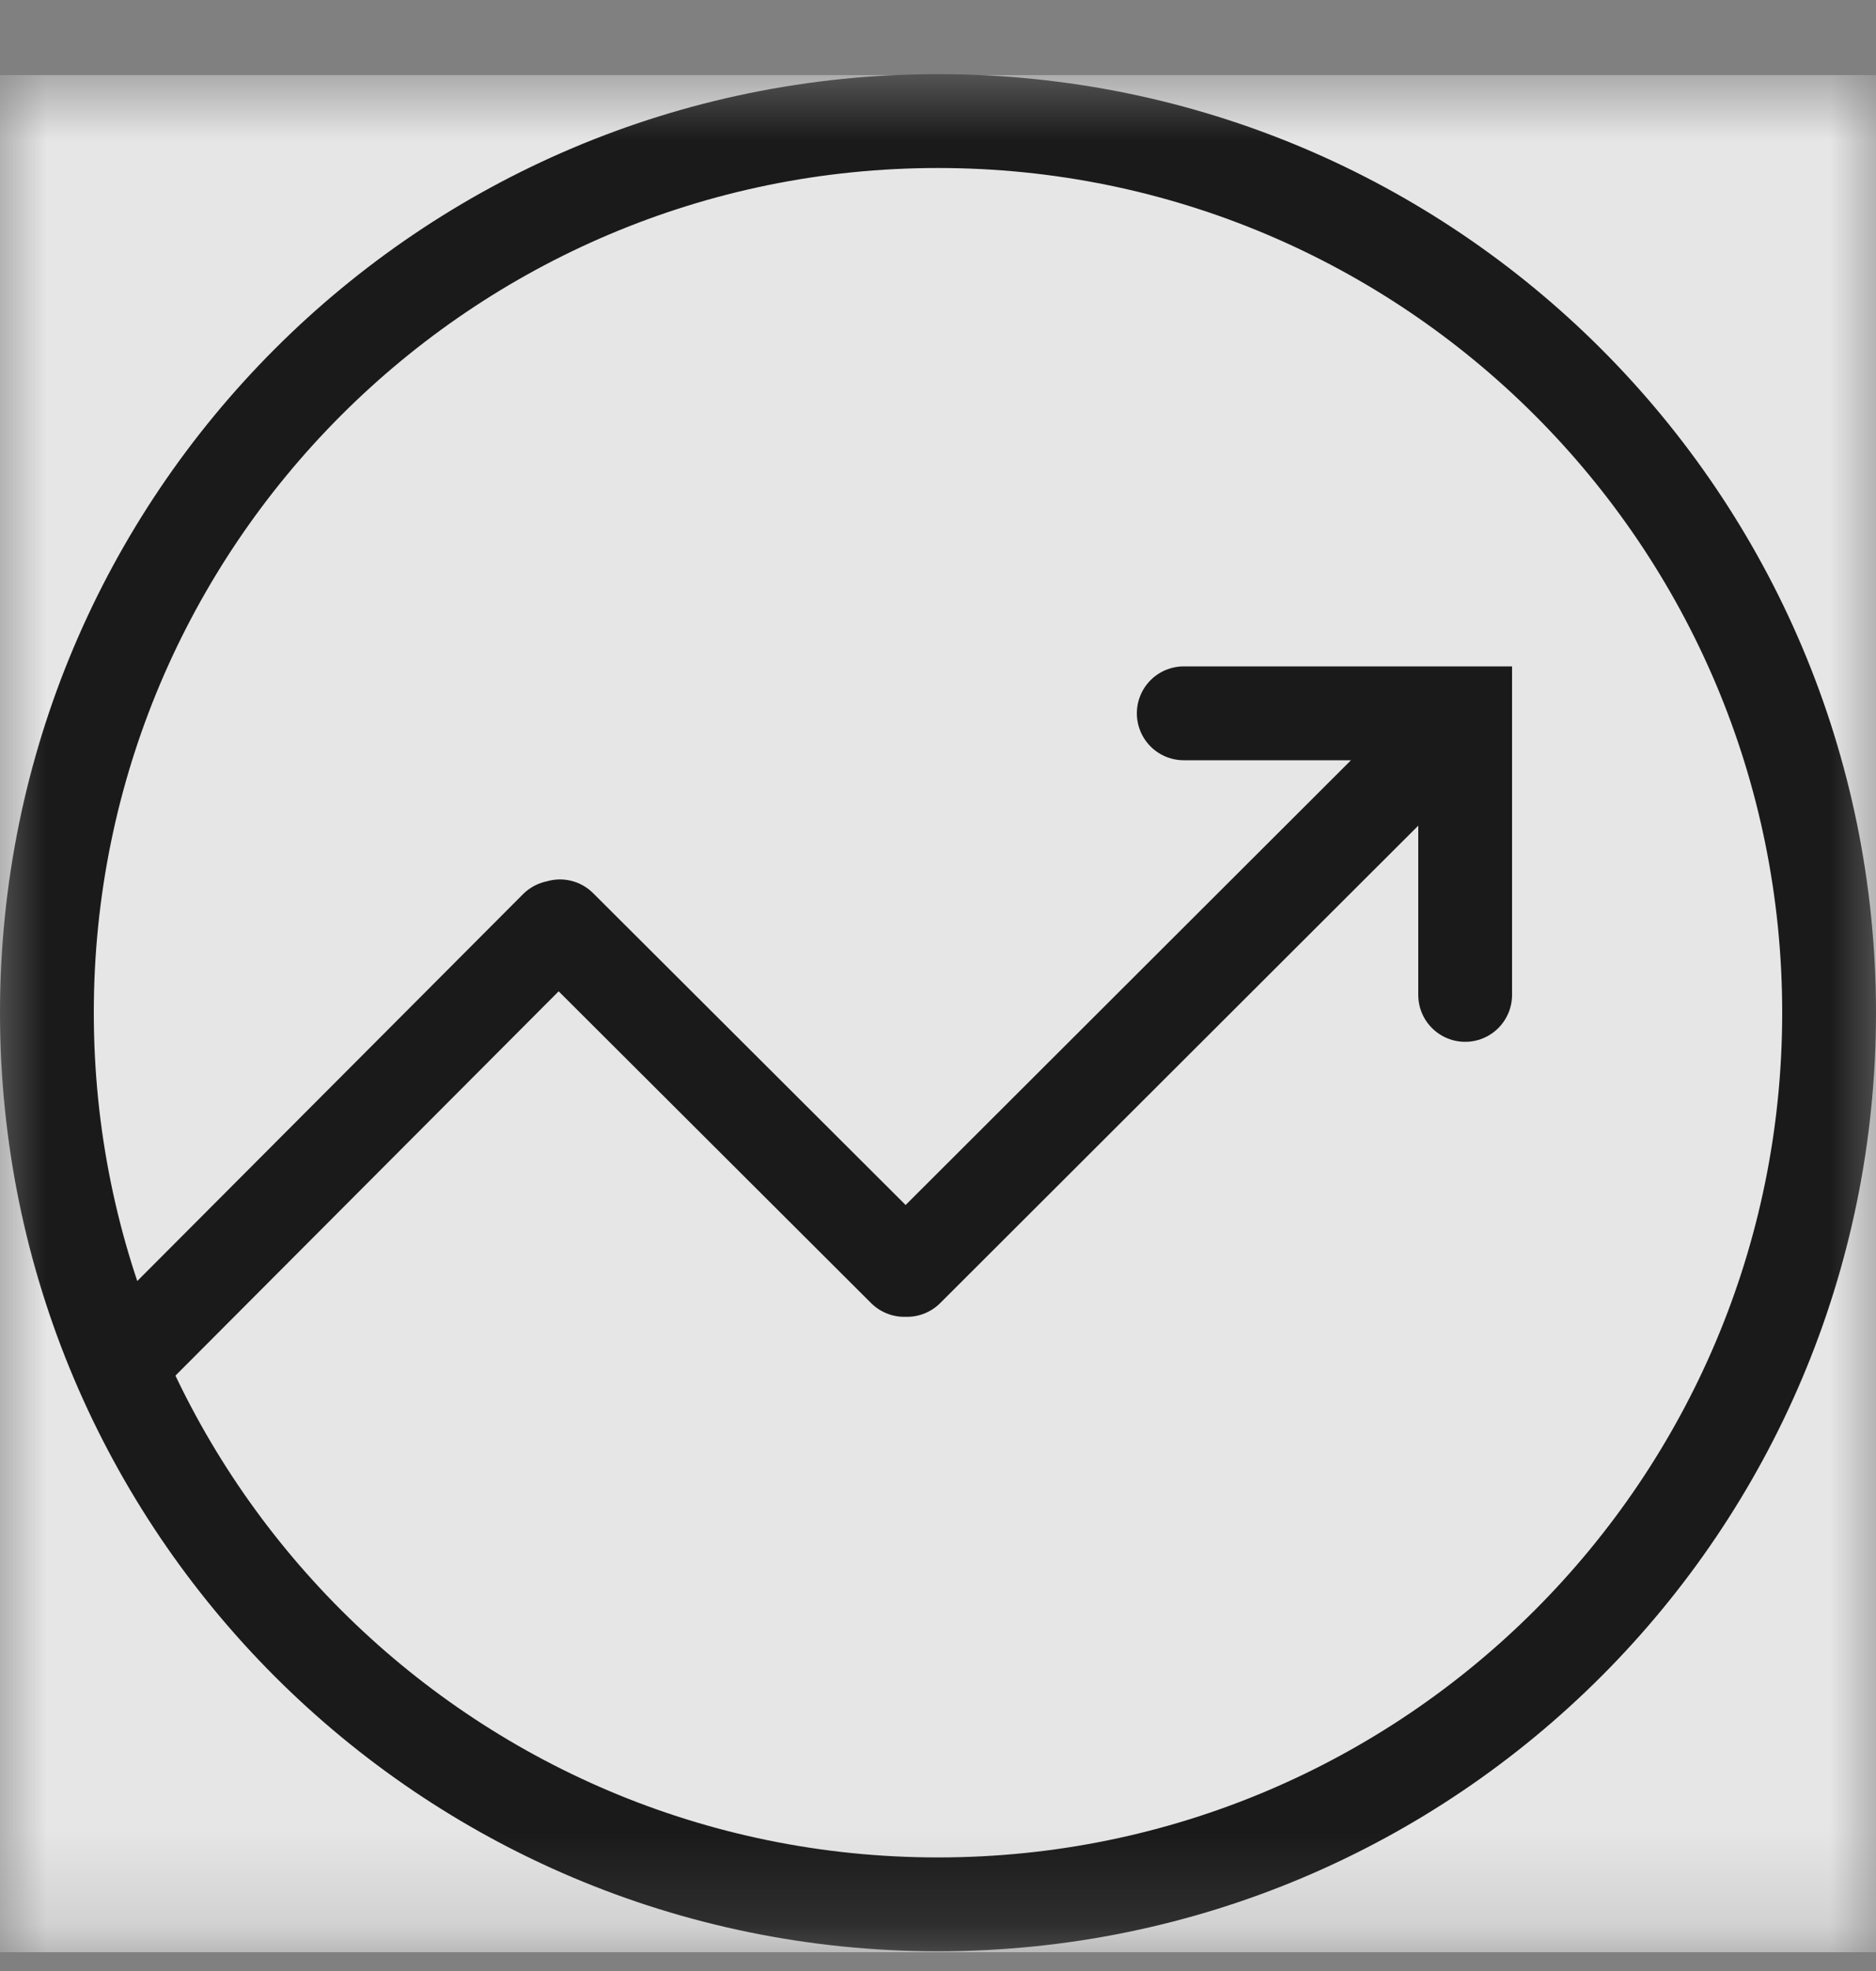 <svg width="20" height="21" viewBox="0 0 20 21" fill="none" xmlns="http://www.w3.org/2000/svg">
<rect x="0" y="0" width="20" height="21" fill="#808080" stroke="none"/>
<mask id="mask0_195_4499" style="mask-type:luminance" maskUnits="userSpaceOnUse" x="0" y="0" width="20" height="21">
<path d="M0 0.8H20V20.8H0V0.8Z" fill="white"/>
</mask>
<g mask="url(#mask0_195_4499)">
<g opacity="0.8">
<path d="M0 0.8H20V20.8H0V0.8Z" fill="white"/>
<path d="M10 20.29C15.247 20.29 19.5 16.037 19.5 10.79C19.5 5.543 15.247 1.29 10 1.29C4.753 1.29 0.5 5.543 0.5 10.79C0.5 16.037 4.753 20.29 10 20.29Z" stroke="black"/>
<path d="M1.46 14.36L5.93 9.88M5.97 9.87L9.64 13.53M9.67 13.53L14.77 8.44M12.62 7.6H15.62V10.6" stroke="black" stroke-linecap="round"/>
</g>
</g>
</svg>
